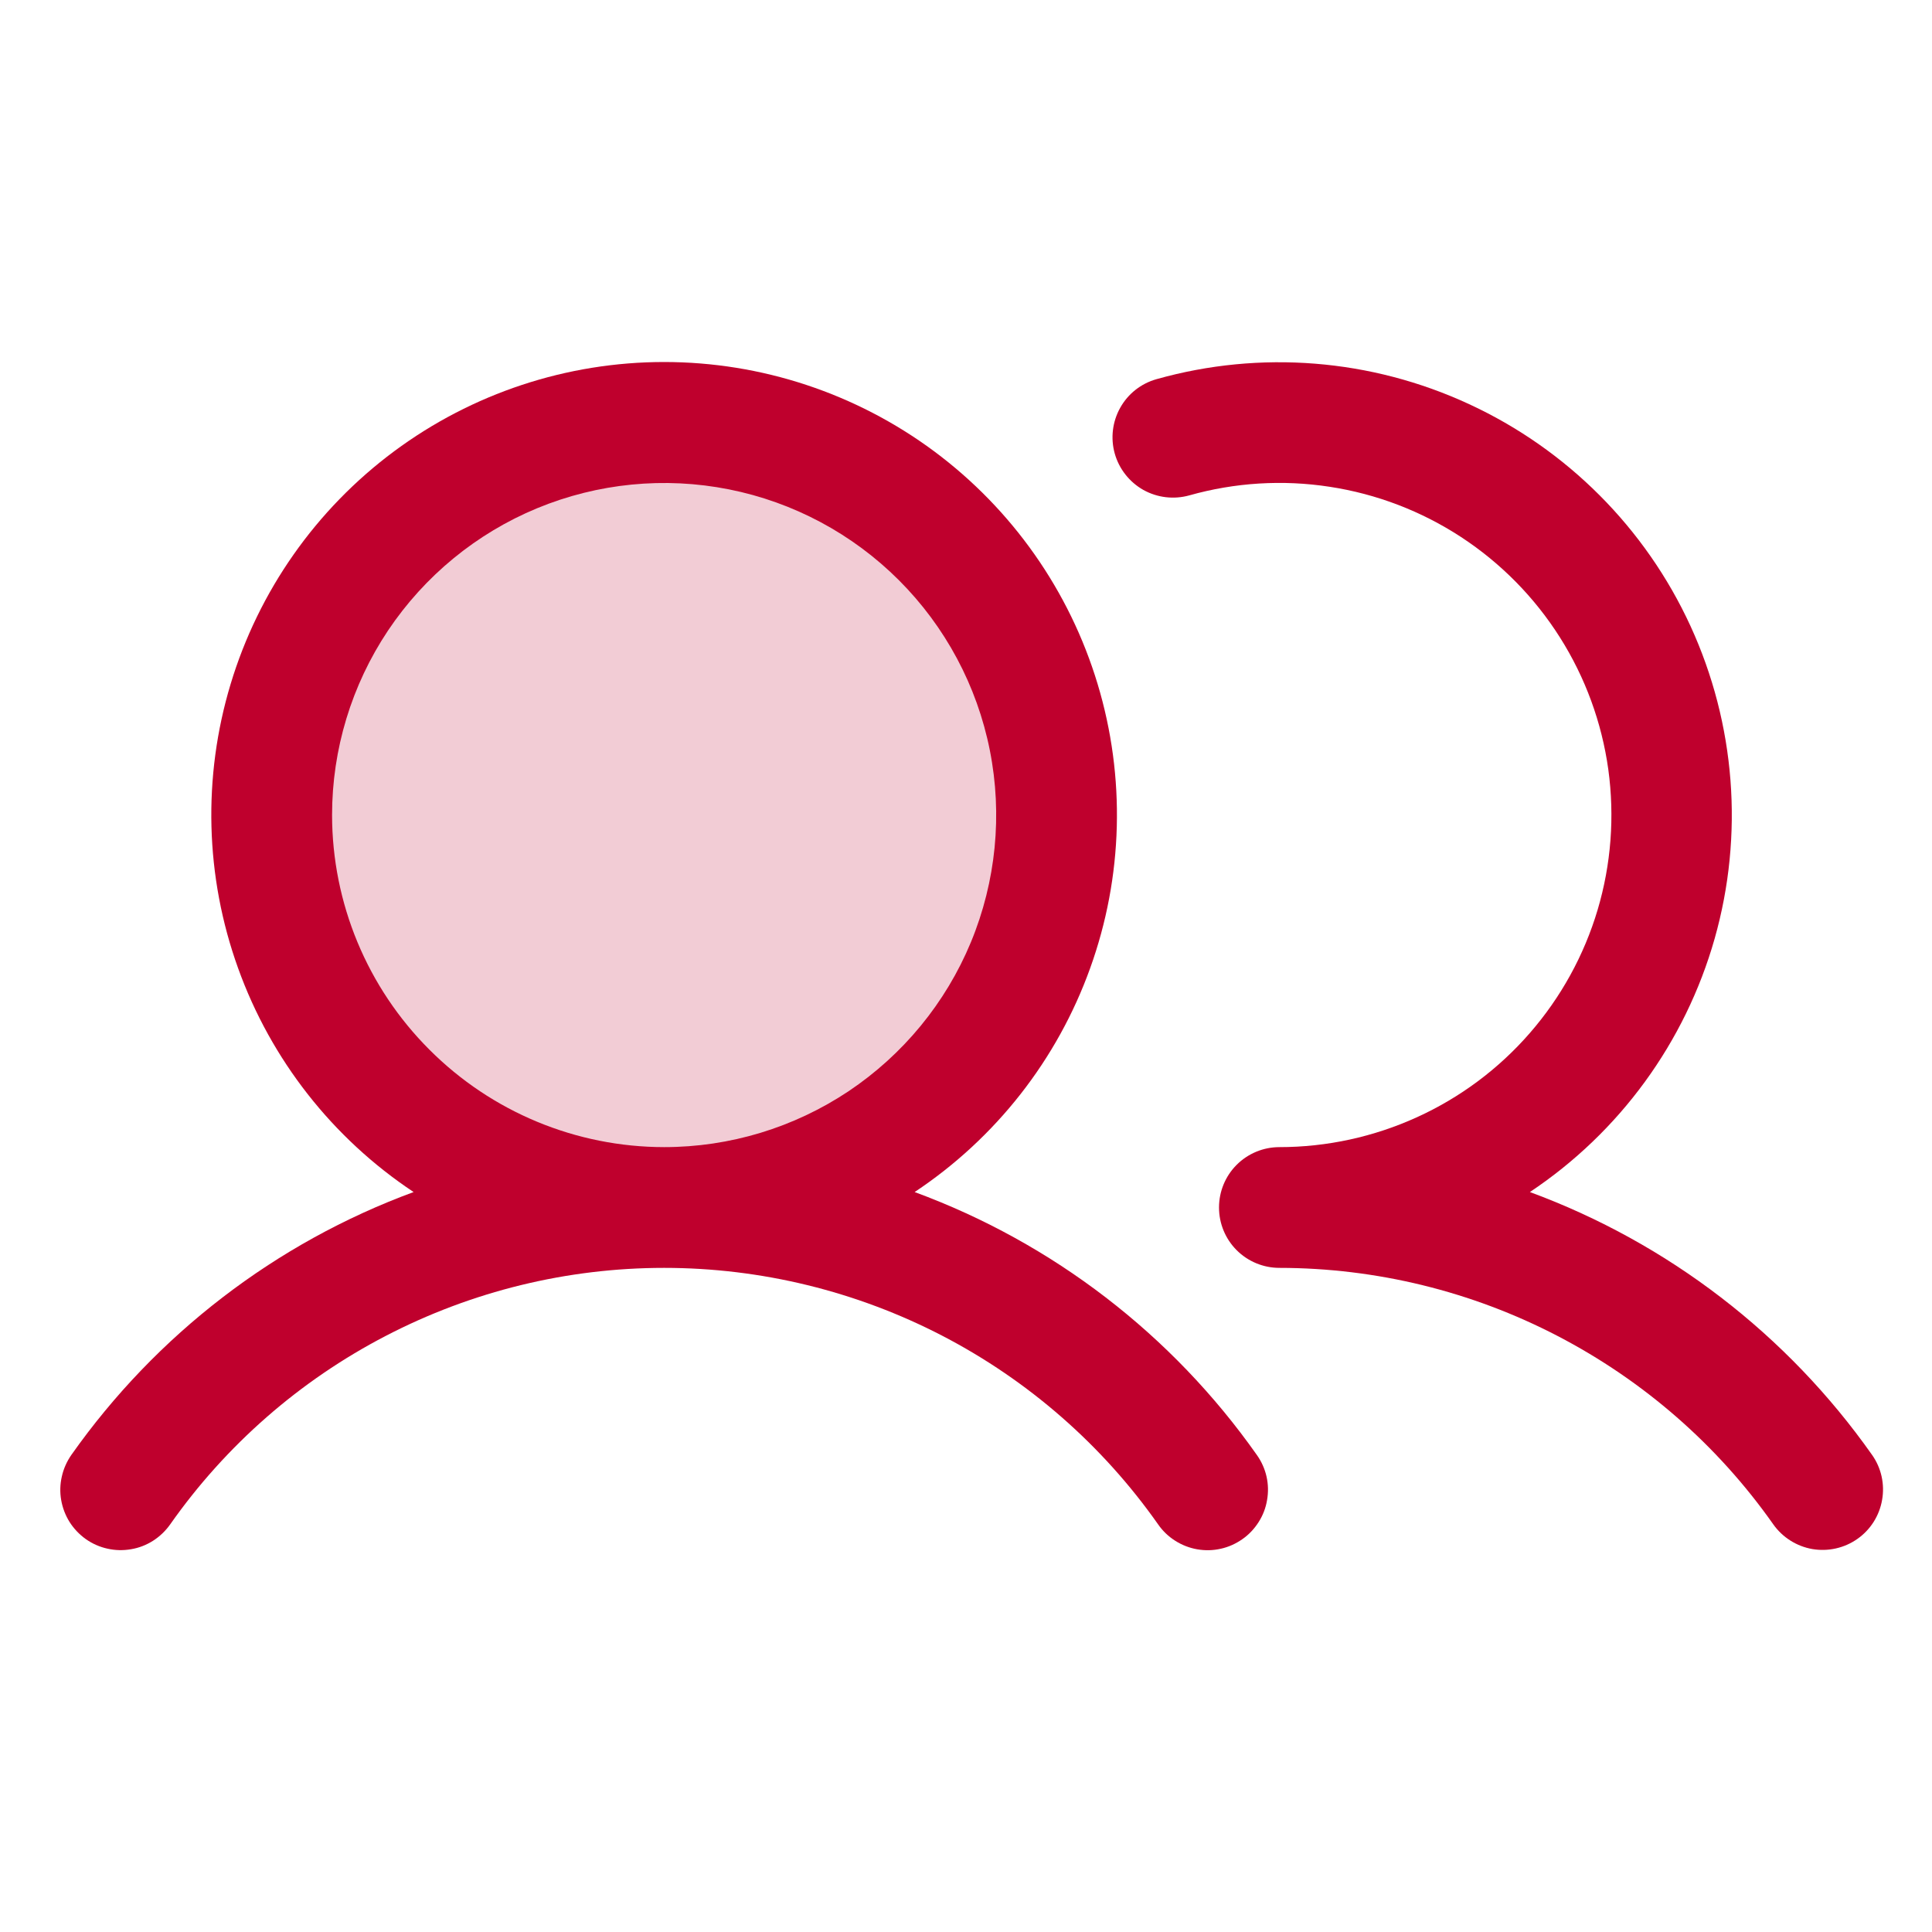 <svg width="24" height="24" viewBox="0 0 24 24" fill="none" xmlns="http://www.w3.org/2000/svg">
<g opacity="0.2">
<path d="M8.25 15C10.942 15 13.125 12.817 13.125 10.125C13.125 7.433 10.942 5.25 8.25 5.25C5.558 5.25 3.375 7.433 3.375 10.125C3.375 12.817 5.558 15 8.25 15Z" fill="#BF002D"/>
</g>
<path d="M11.362 14.808C12.369 14.139 13.133 13.165 13.542 12.028C13.952 10.891 13.984 9.653 13.635 8.497C13.286 7.34 12.574 6.327 11.604 5.606C10.634 4.886 9.458 4.497 8.25 4.497C7.042 4.497 5.866 4.886 4.896 5.606C3.926 6.327 3.214 7.34 2.865 8.497C2.516 9.653 2.548 10.891 2.958 12.028C3.367 13.165 4.131 14.139 5.138 14.808C3.422 15.44 1.94 16.58 0.886 18.074C0.83 18.155 0.789 18.246 0.768 18.342C0.746 18.438 0.743 18.537 0.76 18.634C0.777 18.732 0.813 18.825 0.865 18.908C0.918 18.991 0.987 19.063 1.067 19.12C1.148 19.177 1.239 19.217 1.335 19.238C1.431 19.26 1.531 19.262 1.628 19.245C1.725 19.229 1.818 19.193 1.901 19.14C1.984 19.087 2.056 19.018 2.113 18.938C2.805 17.953 3.724 17.149 4.792 16.595C5.86 16.04 7.046 15.75 8.25 15.75C9.453 15.75 10.639 16.04 11.707 16.594C12.776 17.149 13.695 17.953 14.387 18.937C14.443 19.018 14.515 19.087 14.599 19.14C14.682 19.193 14.775 19.229 14.872 19.246C14.969 19.263 15.069 19.261 15.165 19.239C15.261 19.218 15.352 19.177 15.433 19.12C15.514 19.064 15.582 18.991 15.635 18.908C15.688 18.825 15.724 18.732 15.74 18.634C15.757 18.537 15.755 18.438 15.733 18.341C15.711 18.245 15.67 18.154 15.613 18.074C14.56 16.579 13.078 15.44 11.362 14.808ZM4.125 10.125C4.125 9.309 4.367 8.512 4.82 7.833C5.274 7.155 5.918 6.626 6.671 6.314C7.425 6.002 8.255 5.92 9.055 6.079C9.855 6.238 10.59 6.631 11.167 7.208C11.744 7.785 12.137 8.52 12.296 9.32C12.455 10.12 12.373 10.95 12.061 11.704C11.749 12.457 11.22 13.101 10.542 13.555C9.863 14.008 9.066 14.25 8.25 14.25C7.156 14.249 6.108 13.814 5.335 13.04C4.561 12.267 4.126 11.219 4.125 10.125Z" fill="#BF002D"/>
<path d="M23.256 18.074C22.203 16.579 20.72 15.44 19.005 14.808C20.12 14.065 20.934 12.949 21.3 11.66C21.665 10.372 21.559 8.995 21 7.777C20.441 6.56 19.465 5.582 18.249 5.02C17.033 4.457 15.657 4.347 14.367 4.71C14.175 4.764 14.013 4.891 13.916 5.065C13.819 5.238 13.794 5.443 13.848 5.635C13.902 5.826 14.03 5.988 14.203 6.086C14.377 6.183 14.582 6.207 14.773 6.154C15.34 5.994 15.935 5.957 16.518 6.047C17.101 6.136 17.657 6.349 18.151 6.672C18.644 6.995 19.062 7.419 19.378 7.918C19.693 8.416 19.898 8.975 19.979 9.559C20.059 10.143 20.014 10.738 19.846 11.303C19.678 11.867 19.39 12.39 19.003 12.834C18.616 13.279 18.138 13.635 17.601 13.879C17.065 14.123 16.482 14.25 15.893 14.25C15.694 14.25 15.503 14.329 15.362 14.47C15.222 14.61 15.143 14.801 15.143 15C15.143 15.199 15.222 15.39 15.362 15.53C15.503 15.671 15.694 15.75 15.893 15.75C17.096 15.751 18.282 16.041 19.349 16.596C20.417 17.151 21.337 17.953 22.029 18.937C22.144 19.099 22.319 19.209 22.514 19.243C22.71 19.276 22.911 19.231 23.073 19.117C23.236 19.003 23.346 18.829 23.38 18.633C23.415 18.437 23.37 18.236 23.256 18.074Z" fill="#BF002D"/>
</svg>
